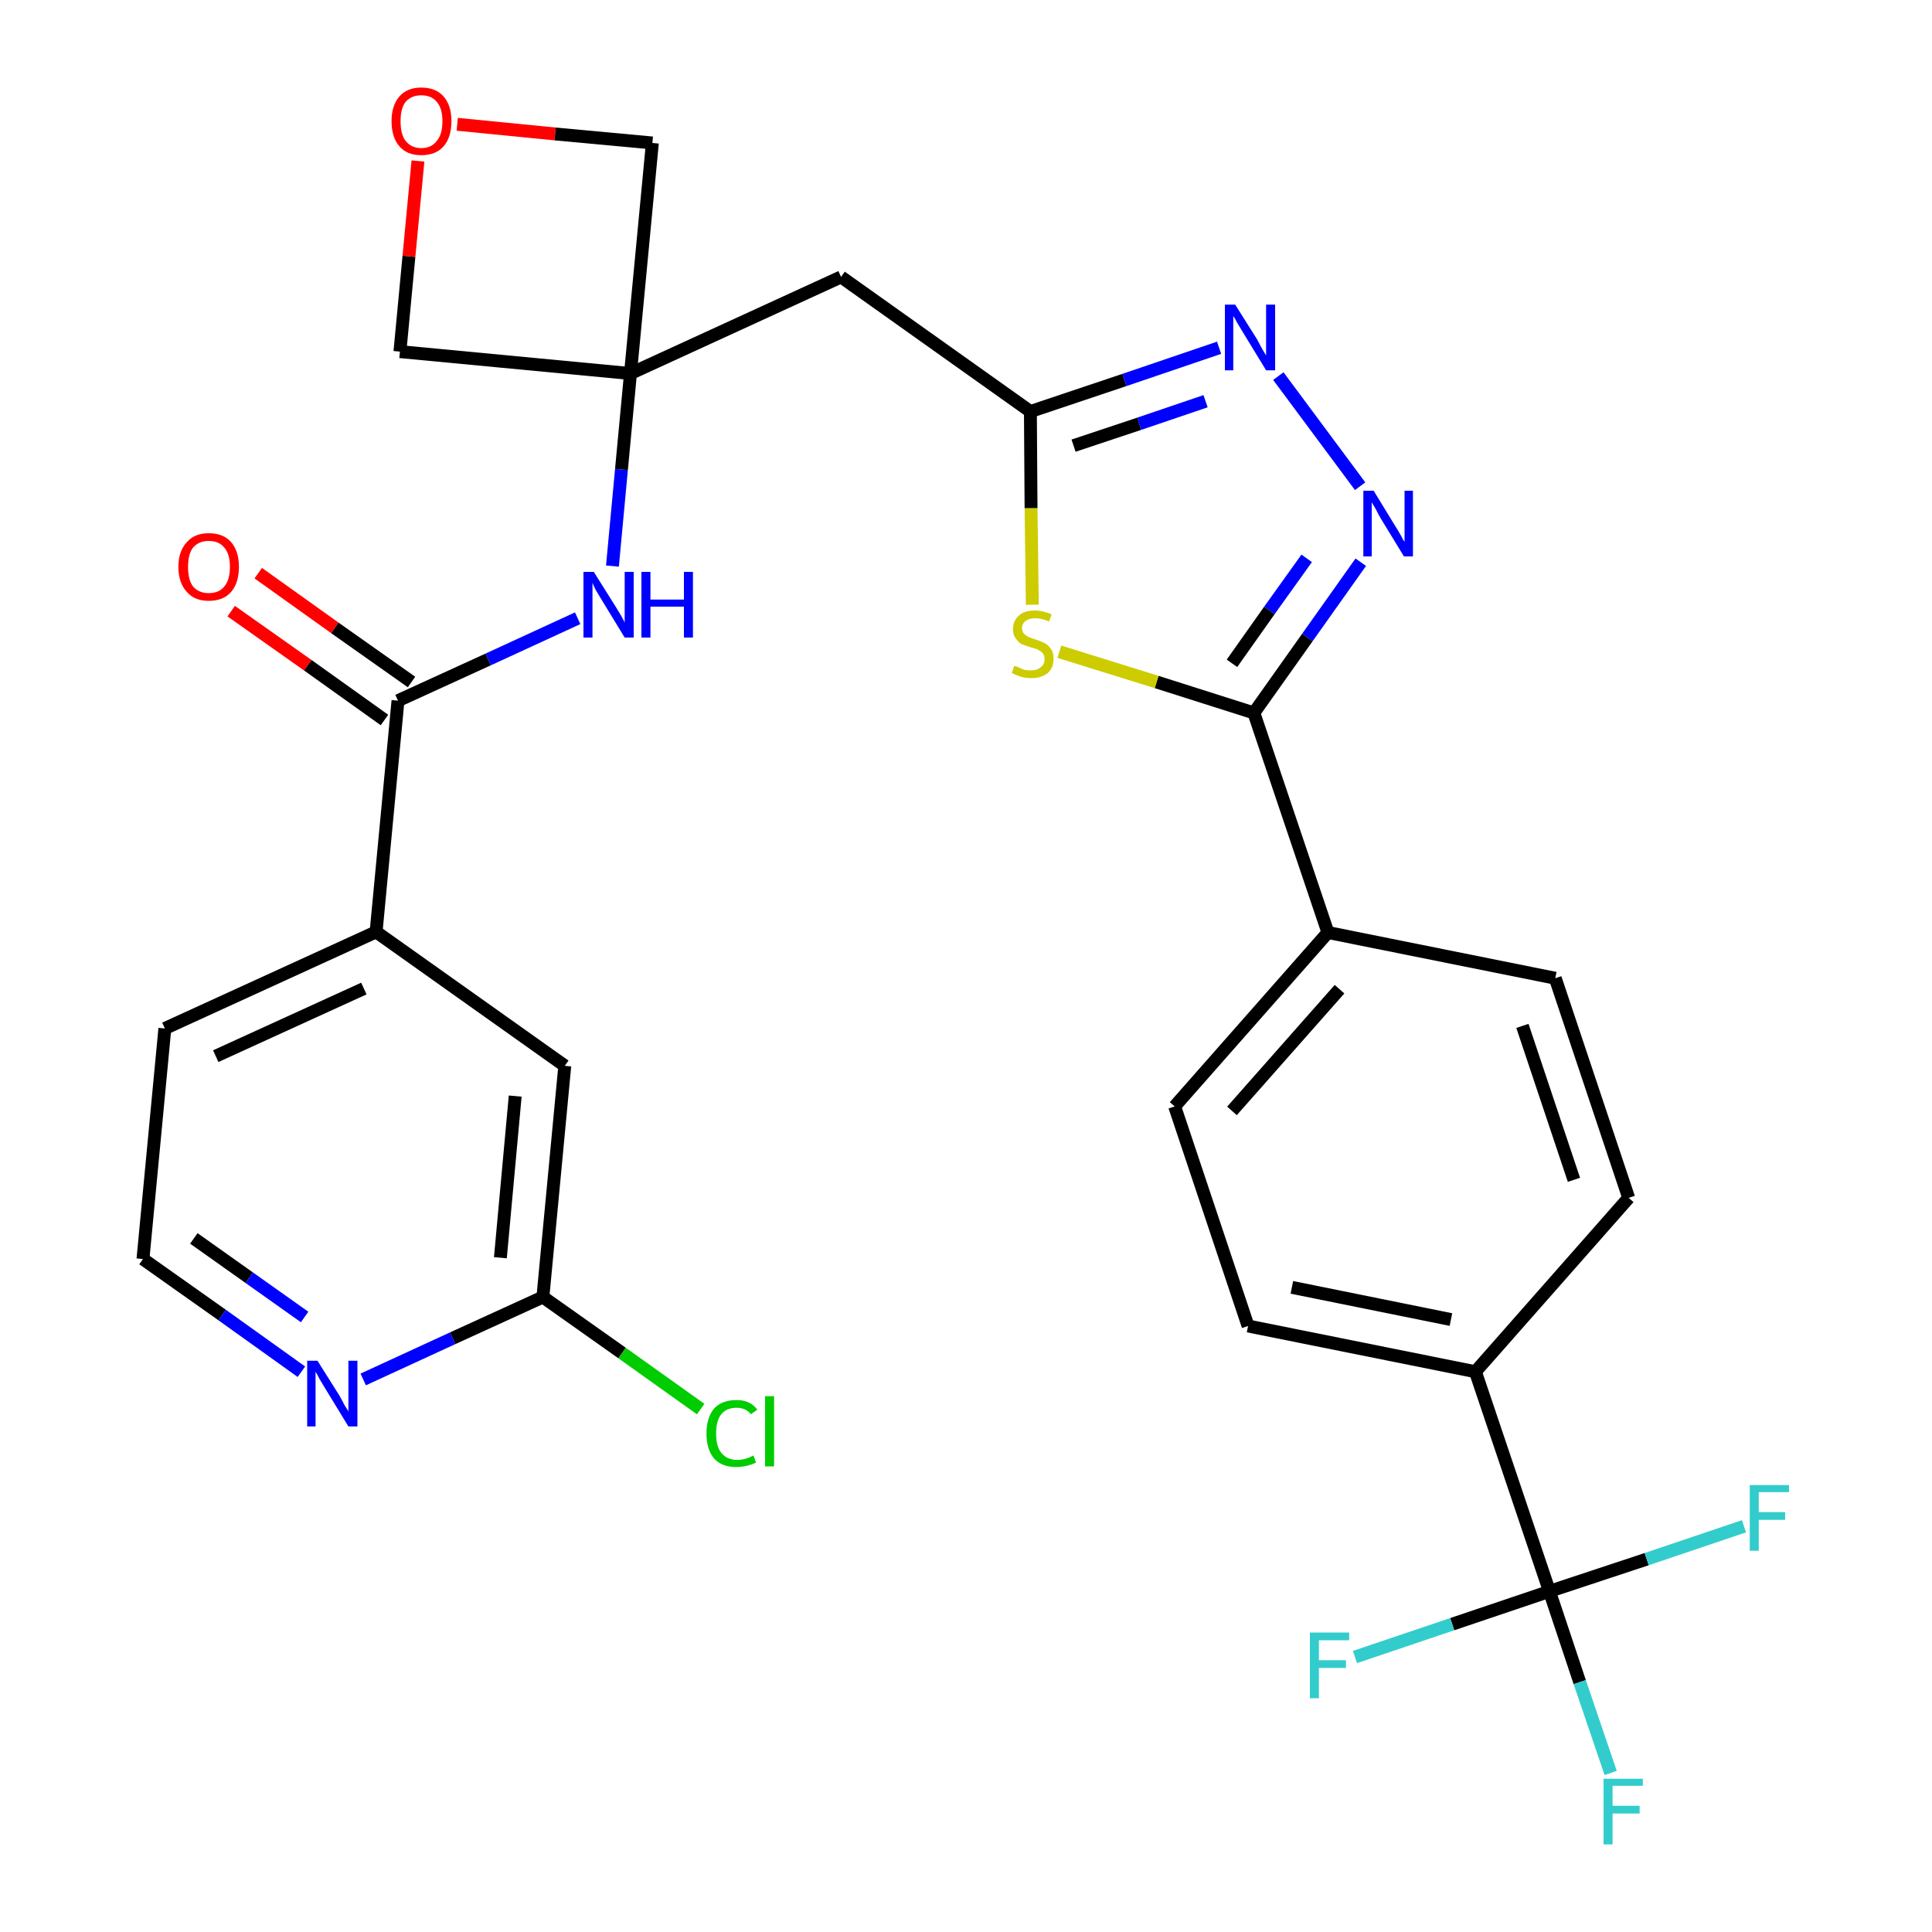 <?xml version='1.0' encoding='iso-8859-1'?>
<svg version='1.1' baseProfile='full'
              xmlns='http://www.w3.org/2000/svg'
                      xmlns:rdkit='http://www.rdkit.org/xml'
                      xmlns:xlink='http://www.w3.org/1999/xlink'
                  xml:space='preserve'
width='300px' height='300px' viewBox='0 0 300 300'>
<!-- END OF HEADER -->
<path class='bond-0 atom-0 atom-1' d='M 35.9,94.9 L 47.8,103.3' style='fill:none;fill-rule:evenodd;stroke:#FF0000;stroke-width:2.0px;stroke-linecap:butt;stroke-linejoin:miter;stroke-opacity:1' />
<path class='bond-0 atom-0 atom-1' d='M 47.8,103.3 L 59.7,111.8' style='fill:none;fill-rule:evenodd;stroke:#000000;stroke-width:2.0px;stroke-linecap:butt;stroke-linejoin:miter;stroke-opacity:1' />
<path class='bond-0 atom-0 atom-1' d='M 40.1,89.0 L 52.0,97.5' style='fill:none;fill-rule:evenodd;stroke:#FF0000;stroke-width:2.0px;stroke-linecap:butt;stroke-linejoin:miter;stroke-opacity:1' />
<path class='bond-0 atom-0 atom-1' d='M 52.0,97.5 L 63.9,105.9' style='fill:none;fill-rule:evenodd;stroke:#000000;stroke-width:2.0px;stroke-linecap:butt;stroke-linejoin:miter;stroke-opacity:1' />
<path class='bond-1 atom-1 atom-2' d='M 61.8,108.8 L 75.8,102.4' style='fill:none;fill-rule:evenodd;stroke:#000000;stroke-width:2.0px;stroke-linecap:butt;stroke-linejoin:miter;stroke-opacity:1' />
<path class='bond-1 atom-1 atom-2' d='M 75.8,102.4 L 89.7,96.0' style='fill:none;fill-rule:evenodd;stroke:#0000FF;stroke-width:2.0px;stroke-linecap:butt;stroke-linejoin:miter;stroke-opacity:1' />
<path class='bond-22 atom-1 atom-23' d='M 61.8,108.8 L 58.4,144.7' style='fill:none;fill-rule:evenodd;stroke:#000000;stroke-width:2.0px;stroke-linecap:butt;stroke-linejoin:miter;stroke-opacity:1' />
<path class='bond-2 atom-2 atom-3' d='M 95.1,87.9 L 96.5,72.9' style='fill:none;fill-rule:evenodd;stroke:#0000FF;stroke-width:2.0px;stroke-linecap:butt;stroke-linejoin:miter;stroke-opacity:1' />
<path class='bond-2 atom-2 atom-3' d='M 96.5,72.9 L 97.9,58.0' style='fill:none;fill-rule:evenodd;stroke:#000000;stroke-width:2.0px;stroke-linecap:butt;stroke-linejoin:miter;stroke-opacity:1' />
<path class='bond-3 atom-3 atom-4' d='M 97.9,58.0 L 130.6,43.0' style='fill:none;fill-rule:evenodd;stroke:#000000;stroke-width:2.0px;stroke-linecap:butt;stroke-linejoin:miter;stroke-opacity:1' />
<path class='bond-19 atom-3 atom-20' d='M 97.9,58.0 L 62.1,54.6' style='fill:none;fill-rule:evenodd;stroke:#000000;stroke-width:2.0px;stroke-linecap:butt;stroke-linejoin:miter;stroke-opacity:1' />
<path class='bond-29 atom-22 atom-3' d='M 101.3,22.2 L 97.9,58.0' style='fill:none;fill-rule:evenodd;stroke:#000000;stroke-width:2.0px;stroke-linecap:butt;stroke-linejoin:miter;stroke-opacity:1' />
<path class='bond-4 atom-4 atom-5' d='M 130.6,43.0 L 160.0,63.9' style='fill:none;fill-rule:evenodd;stroke:#000000;stroke-width:2.0px;stroke-linecap:butt;stroke-linejoin:miter;stroke-opacity:1' />
<path class='bond-5 atom-5 atom-6' d='M 160.0,63.9 L 174.6,59.0' style='fill:none;fill-rule:evenodd;stroke:#000000;stroke-width:2.0px;stroke-linecap:butt;stroke-linejoin:miter;stroke-opacity:1' />
<path class='bond-5 atom-5 atom-6' d='M 174.6,59.0 L 189.3,54.0' style='fill:none;fill-rule:evenodd;stroke:#0000FF;stroke-width:2.0px;stroke-linecap:butt;stroke-linejoin:miter;stroke-opacity:1' />
<path class='bond-5 atom-5 atom-6' d='M 166.7,69.2 L 176.9,65.8' style='fill:none;fill-rule:evenodd;stroke:#000000;stroke-width:2.0px;stroke-linecap:butt;stroke-linejoin:miter;stroke-opacity:1' />
<path class='bond-5 atom-5 atom-6' d='M 176.9,65.8 L 187.2,62.3' style='fill:none;fill-rule:evenodd;stroke:#0000FF;stroke-width:2.0px;stroke-linecap:butt;stroke-linejoin:miter;stroke-opacity:1' />
<path class='bond-31 atom-19 atom-5' d='M 160.3,93.9 L 160.1,78.9' style='fill:none;fill-rule:evenodd;stroke:#CCCC00;stroke-width:2.0px;stroke-linecap:butt;stroke-linejoin:miter;stroke-opacity:1' />
<path class='bond-31 atom-19 atom-5' d='M 160.1,78.9 L 160.0,63.9' style='fill:none;fill-rule:evenodd;stroke:#000000;stroke-width:2.0px;stroke-linecap:butt;stroke-linejoin:miter;stroke-opacity:1' />
<path class='bond-6 atom-6 atom-7' d='M 198.5,58.4 L 211.2,75.5' style='fill:none;fill-rule:evenodd;stroke:#0000FF;stroke-width:2.0px;stroke-linecap:butt;stroke-linejoin:miter;stroke-opacity:1' />
<path class='bond-7 atom-7 atom-8' d='M 211.3,87.3 L 203.0,99.0' style='fill:none;fill-rule:evenodd;stroke:#0000FF;stroke-width:2.0px;stroke-linecap:butt;stroke-linejoin:miter;stroke-opacity:1' />
<path class='bond-7 atom-7 atom-8' d='M 203.0,99.0 L 194.7,110.7' style='fill:none;fill-rule:evenodd;stroke:#000000;stroke-width:2.0px;stroke-linecap:butt;stroke-linejoin:miter;stroke-opacity:1' />
<path class='bond-7 atom-7 atom-8' d='M 202.9,86.7 L 197.1,94.8' style='fill:none;fill-rule:evenodd;stroke:#0000FF;stroke-width:2.0px;stroke-linecap:butt;stroke-linejoin:miter;stroke-opacity:1' />
<path class='bond-7 atom-7 atom-8' d='M 197.1,94.8 L 191.3,103.0' style='fill:none;fill-rule:evenodd;stroke:#000000;stroke-width:2.0px;stroke-linecap:butt;stroke-linejoin:miter;stroke-opacity:1' />
<path class='bond-8 atom-8 atom-9' d='M 194.7,110.7 L 206.2,144.8' style='fill:none;fill-rule:evenodd;stroke:#000000;stroke-width:2.0px;stroke-linecap:butt;stroke-linejoin:miter;stroke-opacity:1' />
<path class='bond-18 atom-8 atom-19' d='M 194.7,110.7 L 179.6,105.9' style='fill:none;fill-rule:evenodd;stroke:#000000;stroke-width:2.0px;stroke-linecap:butt;stroke-linejoin:miter;stroke-opacity:1' />
<path class='bond-18 atom-8 atom-19' d='M 179.6,105.9 L 164.5,101.2' style='fill:none;fill-rule:evenodd;stroke:#CCCC00;stroke-width:2.0px;stroke-linecap:butt;stroke-linejoin:miter;stroke-opacity:1' />
<path class='bond-9 atom-9 atom-10' d='M 206.2,144.8 L 182.4,171.8' style='fill:none;fill-rule:evenodd;stroke:#000000;stroke-width:2.0px;stroke-linecap:butt;stroke-linejoin:miter;stroke-opacity:1' />
<path class='bond-9 atom-9 atom-10' d='M 208.0,153.6 L 191.3,172.5' style='fill:none;fill-rule:evenodd;stroke:#000000;stroke-width:2.0px;stroke-linecap:butt;stroke-linejoin:miter;stroke-opacity:1' />
<path class='bond-32 atom-18 atom-9' d='M 241.5,151.9 L 206.2,144.8' style='fill:none;fill-rule:evenodd;stroke:#000000;stroke-width:2.0px;stroke-linecap:butt;stroke-linejoin:miter;stroke-opacity:1' />
<path class='bond-10 atom-10 atom-11' d='M 182.4,171.8 L 193.8,205.9' style='fill:none;fill-rule:evenodd;stroke:#000000;stroke-width:2.0px;stroke-linecap:butt;stroke-linejoin:miter;stroke-opacity:1' />
<path class='bond-11 atom-11 atom-12' d='M 193.8,205.9 L 229.1,213.0' style='fill:none;fill-rule:evenodd;stroke:#000000;stroke-width:2.0px;stroke-linecap:butt;stroke-linejoin:miter;stroke-opacity:1' />
<path class='bond-11 atom-11 atom-12' d='M 200.6,199.9 L 225.3,204.9' style='fill:none;fill-rule:evenodd;stroke:#000000;stroke-width:2.0px;stroke-linecap:butt;stroke-linejoin:miter;stroke-opacity:1' />
<path class='bond-12 atom-12 atom-13' d='M 229.1,213.0 L 240.6,247.1' style='fill:none;fill-rule:evenodd;stroke:#000000;stroke-width:2.0px;stroke-linecap:butt;stroke-linejoin:miter;stroke-opacity:1' />
<path class='bond-16 atom-12 atom-17' d='M 229.1,213.0 L 252.9,186.0' style='fill:none;fill-rule:evenodd;stroke:#000000;stroke-width:2.0px;stroke-linecap:butt;stroke-linejoin:miter;stroke-opacity:1' />
<path class='bond-13 atom-13 atom-14' d='M 240.6,247.1 L 245.3,261.2' style='fill:none;fill-rule:evenodd;stroke:#000000;stroke-width:2.0px;stroke-linecap:butt;stroke-linejoin:miter;stroke-opacity:1' />
<path class='bond-13 atom-13 atom-14' d='M 245.3,261.2 L 250.1,275.3' style='fill:none;fill-rule:evenodd;stroke:#33CCCC;stroke-width:2.0px;stroke-linecap:butt;stroke-linejoin:miter;stroke-opacity:1' />
<path class='bond-14 atom-13 atom-15' d='M 240.6,247.1 L 225.5,252.2' style='fill:none;fill-rule:evenodd;stroke:#000000;stroke-width:2.0px;stroke-linecap:butt;stroke-linejoin:miter;stroke-opacity:1' />
<path class='bond-14 atom-13 atom-15' d='M 225.5,252.2 L 210.4,257.3' style='fill:none;fill-rule:evenodd;stroke:#33CCCC;stroke-width:2.0px;stroke-linecap:butt;stroke-linejoin:miter;stroke-opacity:1' />
<path class='bond-15 atom-13 atom-16' d='M 240.6,247.1 L 255.7,242.1' style='fill:none;fill-rule:evenodd;stroke:#000000;stroke-width:2.0px;stroke-linecap:butt;stroke-linejoin:miter;stroke-opacity:1' />
<path class='bond-15 atom-13 atom-16' d='M 255.7,242.1 L 270.8,237.0' style='fill:none;fill-rule:evenodd;stroke:#33CCCC;stroke-width:2.0px;stroke-linecap:butt;stroke-linejoin:miter;stroke-opacity:1' />
<path class='bond-17 atom-17 atom-18' d='M 252.9,186.0 L 241.5,151.9' style='fill:none;fill-rule:evenodd;stroke:#000000;stroke-width:2.0px;stroke-linecap:butt;stroke-linejoin:miter;stroke-opacity:1' />
<path class='bond-17 atom-17 atom-18' d='M 244.4,183.2 L 236.4,159.3' style='fill:none;fill-rule:evenodd;stroke:#000000;stroke-width:2.0px;stroke-linecap:butt;stroke-linejoin:miter;stroke-opacity:1' />
<path class='bond-20 atom-20 atom-21' d='M 62.1,54.6 L 63.5,39.8' style='fill:none;fill-rule:evenodd;stroke:#000000;stroke-width:2.0px;stroke-linecap:butt;stroke-linejoin:miter;stroke-opacity:1' />
<path class='bond-20 atom-20 atom-21' d='M 63.5,39.8 L 64.9,25.0' style='fill:none;fill-rule:evenodd;stroke:#FF0000;stroke-width:2.0px;stroke-linecap:butt;stroke-linejoin:miter;stroke-opacity:1' />
<path class='bond-21 atom-21 atom-22' d='M 71.0,19.3 L 86.2,20.8' style='fill:none;fill-rule:evenodd;stroke:#FF0000;stroke-width:2.0px;stroke-linecap:butt;stroke-linejoin:miter;stroke-opacity:1' />
<path class='bond-21 atom-21 atom-22' d='M 86.2,20.8 L 101.3,22.2' style='fill:none;fill-rule:evenodd;stroke:#000000;stroke-width:2.0px;stroke-linecap:butt;stroke-linejoin:miter;stroke-opacity:1' />
<path class='bond-23 atom-23 atom-24' d='M 58.4,144.7 L 25.6,159.7' style='fill:none;fill-rule:evenodd;stroke:#000000;stroke-width:2.0px;stroke-linecap:butt;stroke-linejoin:miter;stroke-opacity:1' />
<path class='bond-23 atom-23 atom-24' d='M 56.5,153.5 L 33.5,164.0' style='fill:none;fill-rule:evenodd;stroke:#000000;stroke-width:2.0px;stroke-linecap:butt;stroke-linejoin:miter;stroke-opacity:1' />
<path class='bond-30 atom-29 atom-23' d='M 87.7,165.5 L 58.4,144.7' style='fill:none;fill-rule:evenodd;stroke:#000000;stroke-width:2.0px;stroke-linecap:butt;stroke-linejoin:miter;stroke-opacity:1' />
<path class='bond-24 atom-24 atom-25' d='M 25.6,159.7 L 22.2,195.5' style='fill:none;fill-rule:evenodd;stroke:#000000;stroke-width:2.0px;stroke-linecap:butt;stroke-linejoin:miter;stroke-opacity:1' />
<path class='bond-25 atom-25 atom-26' d='M 22.2,195.5 L 34.5,204.2' style='fill:none;fill-rule:evenodd;stroke:#000000;stroke-width:2.0px;stroke-linecap:butt;stroke-linejoin:miter;stroke-opacity:1' />
<path class='bond-25 atom-25 atom-26' d='M 34.5,204.2 L 46.8,213.0' style='fill:none;fill-rule:evenodd;stroke:#0000FF;stroke-width:2.0px;stroke-linecap:butt;stroke-linejoin:miter;stroke-opacity:1' />
<path class='bond-25 atom-25 atom-26' d='M 30.1,192.3 L 38.7,198.4' style='fill:none;fill-rule:evenodd;stroke:#000000;stroke-width:2.0px;stroke-linecap:butt;stroke-linejoin:miter;stroke-opacity:1' />
<path class='bond-25 atom-25 atom-26' d='M 38.7,198.4 L 47.3,204.5' style='fill:none;fill-rule:evenodd;stroke:#0000FF;stroke-width:2.0px;stroke-linecap:butt;stroke-linejoin:miter;stroke-opacity:1' />
<path class='bond-26 atom-26 atom-27' d='M 56.4,214.2 L 70.3,207.8' style='fill:none;fill-rule:evenodd;stroke:#0000FF;stroke-width:2.0px;stroke-linecap:butt;stroke-linejoin:miter;stroke-opacity:1' />
<path class='bond-26 atom-26 atom-27' d='M 70.3,207.8 L 84.3,201.4' style='fill:none;fill-rule:evenodd;stroke:#000000;stroke-width:2.0px;stroke-linecap:butt;stroke-linejoin:miter;stroke-opacity:1' />
<path class='bond-27 atom-27 atom-28' d='M 84.3,201.4 L 96.6,210.1' style='fill:none;fill-rule:evenodd;stroke:#000000;stroke-width:2.0px;stroke-linecap:butt;stroke-linejoin:miter;stroke-opacity:1' />
<path class='bond-27 atom-27 atom-28' d='M 96.6,210.1 L 108.8,218.8' style='fill:none;fill-rule:evenodd;stroke:#00CC00;stroke-width:2.0px;stroke-linecap:butt;stroke-linejoin:miter;stroke-opacity:1' />
<path class='bond-28 atom-27 atom-29' d='M 84.3,201.4 L 87.7,165.5' style='fill:none;fill-rule:evenodd;stroke:#000000;stroke-width:2.0px;stroke-linecap:butt;stroke-linejoin:miter;stroke-opacity:1' />
<path class='bond-28 atom-27 atom-29' d='M 77.7,195.3 L 80.0,170.2' style='fill:none;fill-rule:evenodd;stroke:#000000;stroke-width:2.0px;stroke-linecap:butt;stroke-linejoin:miter;stroke-opacity:1' />
<path  class='atom-0' d='M 27.7 88.0
Q 27.7 85.6, 29.0 84.2
Q 30.2 82.8, 32.4 82.8
Q 34.7 82.8, 35.9 84.2
Q 37.1 85.6, 37.1 88.0
Q 37.1 90.5, 35.9 91.9
Q 34.7 93.3, 32.4 93.3
Q 30.2 93.3, 29.0 91.9
Q 27.7 90.5, 27.7 88.0
M 32.4 92.1
Q 34.0 92.1, 34.8 91.1
Q 35.7 90.1, 35.7 88.0
Q 35.7 86.0, 34.8 85.0
Q 34.0 84.0, 32.4 84.0
Q 30.9 84.0, 30.0 85.0
Q 29.2 86.0, 29.2 88.0
Q 29.2 90.1, 30.0 91.1
Q 30.9 92.1, 32.4 92.1
' fill='#FF0000'/>
<path  class='atom-2' d='M 92.2 88.8
L 95.6 94.2
Q 95.9 94.7, 96.5 95.7
Q 97.0 96.6, 97.0 96.7
L 97.0 88.8
L 98.4 88.8
L 98.4 99.0
L 97.0 99.0
L 93.4 93.1
Q 93.0 92.4, 92.5 91.6
Q 92.1 90.8, 92.0 90.5
L 92.0 99.0
L 90.6 99.0
L 90.6 88.8
L 92.2 88.8
' fill='#0000FF'/>
<path  class='atom-2' d='M 99.6 88.8
L 101.0 88.8
L 101.0 93.1
L 106.2 93.1
L 106.2 88.8
L 107.6 88.8
L 107.6 99.0
L 106.2 99.0
L 106.2 94.2
L 101.0 94.2
L 101.0 99.0
L 99.6 99.0
L 99.6 88.8
' fill='#0000FF'/>
<path  class='atom-6' d='M 191.8 47.3
L 195.2 52.7
Q 195.5 53.3, 196.0 54.2
Q 196.6 55.2, 196.6 55.2
L 196.6 47.3
L 198.0 47.3
L 198.0 57.5
L 196.6 57.5
L 193.0 51.6
Q 192.6 50.9, 192.1 50.1
Q 191.7 49.3, 191.5 49.1
L 191.5 57.5
L 190.2 57.5
L 190.2 47.3
L 191.8 47.3
' fill='#0000FF'/>
<path  class='atom-7' d='M 213.3 76.2
L 216.6 81.6
Q 217.0 82.2, 217.5 83.1
Q 218.0 84.1, 218.1 84.1
L 218.1 76.2
L 219.4 76.2
L 219.4 86.4
L 218.0 86.4
L 214.4 80.5
Q 214.0 79.8, 213.6 79.0
Q 213.1 78.2, 213.0 78.0
L 213.0 86.4
L 211.7 86.4
L 211.7 76.2
L 213.3 76.2
' fill='#0000FF'/>
<path  class='atom-14' d='M 249.0 276.2
L 255.1 276.2
L 255.1 277.3
L 250.4 277.3
L 250.4 280.4
L 254.6 280.4
L 254.6 281.6
L 250.4 281.6
L 250.4 286.4
L 249.0 286.4
L 249.0 276.2
' fill='#33CCCC'/>
<path  class='atom-15' d='M 203.4 253.5
L 209.5 253.5
L 209.5 254.7
L 204.8 254.7
L 204.8 257.8
L 209.0 257.8
L 209.0 259.0
L 204.8 259.0
L 204.8 263.7
L 203.4 263.7
L 203.4 253.5
' fill='#33CCCC'/>
<path  class='atom-16' d='M 271.7 230.6
L 277.8 230.6
L 277.8 231.7
L 273.1 231.7
L 273.1 234.8
L 277.2 234.8
L 277.2 236.0
L 273.1 236.0
L 273.1 240.8
L 271.7 240.8
L 271.7 230.6
' fill='#33CCCC'/>
<path  class='atom-19' d='M 157.5 103.4
Q 157.6 103.4, 158.1 103.6
Q 158.5 103.8, 159.0 104.0
Q 159.6 104.1, 160.1 104.1
Q 161.1 104.1, 161.6 103.6
Q 162.2 103.2, 162.2 102.3
Q 162.2 101.8, 161.9 101.4
Q 161.6 101.1, 161.2 100.9
Q 160.8 100.7, 160.0 100.5
Q 159.1 100.2, 158.6 100.0
Q 158.1 99.7, 157.7 99.1
Q 157.3 98.6, 157.3 97.7
Q 157.3 96.4, 158.2 95.6
Q 159.0 94.8, 160.8 94.8
Q 161.9 94.8, 163.3 95.4
L 162.9 96.5
Q 161.7 96.0, 160.8 96.0
Q 159.8 96.0, 159.3 96.4
Q 158.7 96.8, 158.7 97.5
Q 158.7 98.1, 159.0 98.4
Q 159.3 98.7, 159.7 98.9
Q 160.1 99.1, 160.8 99.3
Q 161.7 99.6, 162.3 99.9
Q 162.8 100.2, 163.2 100.8
Q 163.6 101.3, 163.6 102.3
Q 163.6 103.7, 162.7 104.5
Q 161.7 105.3, 160.2 105.3
Q 159.2 105.3, 158.6 105.1
Q 157.9 104.9, 157.1 104.5
L 157.5 103.4
' fill='#CCCC00'/>
<path  class='atom-21' d='M 60.8 18.8
Q 60.8 16.4, 62.0 15.0
Q 63.2 13.6, 65.4 13.6
Q 67.7 13.6, 68.9 15.0
Q 70.1 16.4, 70.1 18.8
Q 70.1 21.3, 68.9 22.7
Q 67.7 24.1, 65.4 24.1
Q 63.2 24.1, 62.0 22.7
Q 60.8 21.3, 60.8 18.8
M 65.4 23.0
Q 67.0 23.0, 67.8 21.9
Q 68.7 20.9, 68.7 18.8
Q 68.7 16.8, 67.8 15.8
Q 67.0 14.8, 65.4 14.8
Q 63.9 14.8, 63.0 15.8
Q 62.2 16.8, 62.2 18.8
Q 62.2 20.9, 63.0 21.9
Q 63.9 23.0, 65.4 23.0
' fill='#FF0000'/>
<path  class='atom-26' d='M 49.3 211.3
L 52.7 216.7
Q 53.0 217.2, 53.5 218.2
Q 54.1 219.1, 54.1 219.2
L 54.1 211.3
L 55.5 211.3
L 55.5 221.5
L 54.1 221.5
L 50.5 215.6
Q 50.1 214.9, 49.6 214.1
Q 49.2 213.3, 49.0 213.0
L 49.0 221.5
L 47.7 221.5
L 47.7 211.3
L 49.3 211.3
' fill='#0000FF'/>
<path  class='atom-28' d='M 109.7 222.6
Q 109.7 220.1, 110.9 218.7
Q 112.1 217.4, 114.4 217.4
Q 116.5 217.4, 117.6 218.9
L 116.6 219.6
Q 115.8 218.6, 114.4 218.6
Q 112.8 218.6, 112.0 219.6
Q 111.2 220.6, 111.2 222.6
Q 111.2 224.6, 112.0 225.6
Q 112.9 226.7, 114.5 226.7
Q 115.7 226.7, 117.0 226.0
L 117.4 227.1
Q 116.8 227.4, 116.0 227.6
Q 115.2 227.8, 114.3 227.8
Q 112.1 227.8, 110.9 226.5
Q 109.7 225.1, 109.7 222.6
' fill='#00CC00'/>
<path  class='atom-28' d='M 118.8 216.8
L 120.2 216.8
L 120.2 227.7
L 118.8 227.7
L 118.8 216.8
' fill='#00CC00'/>
</svg>
